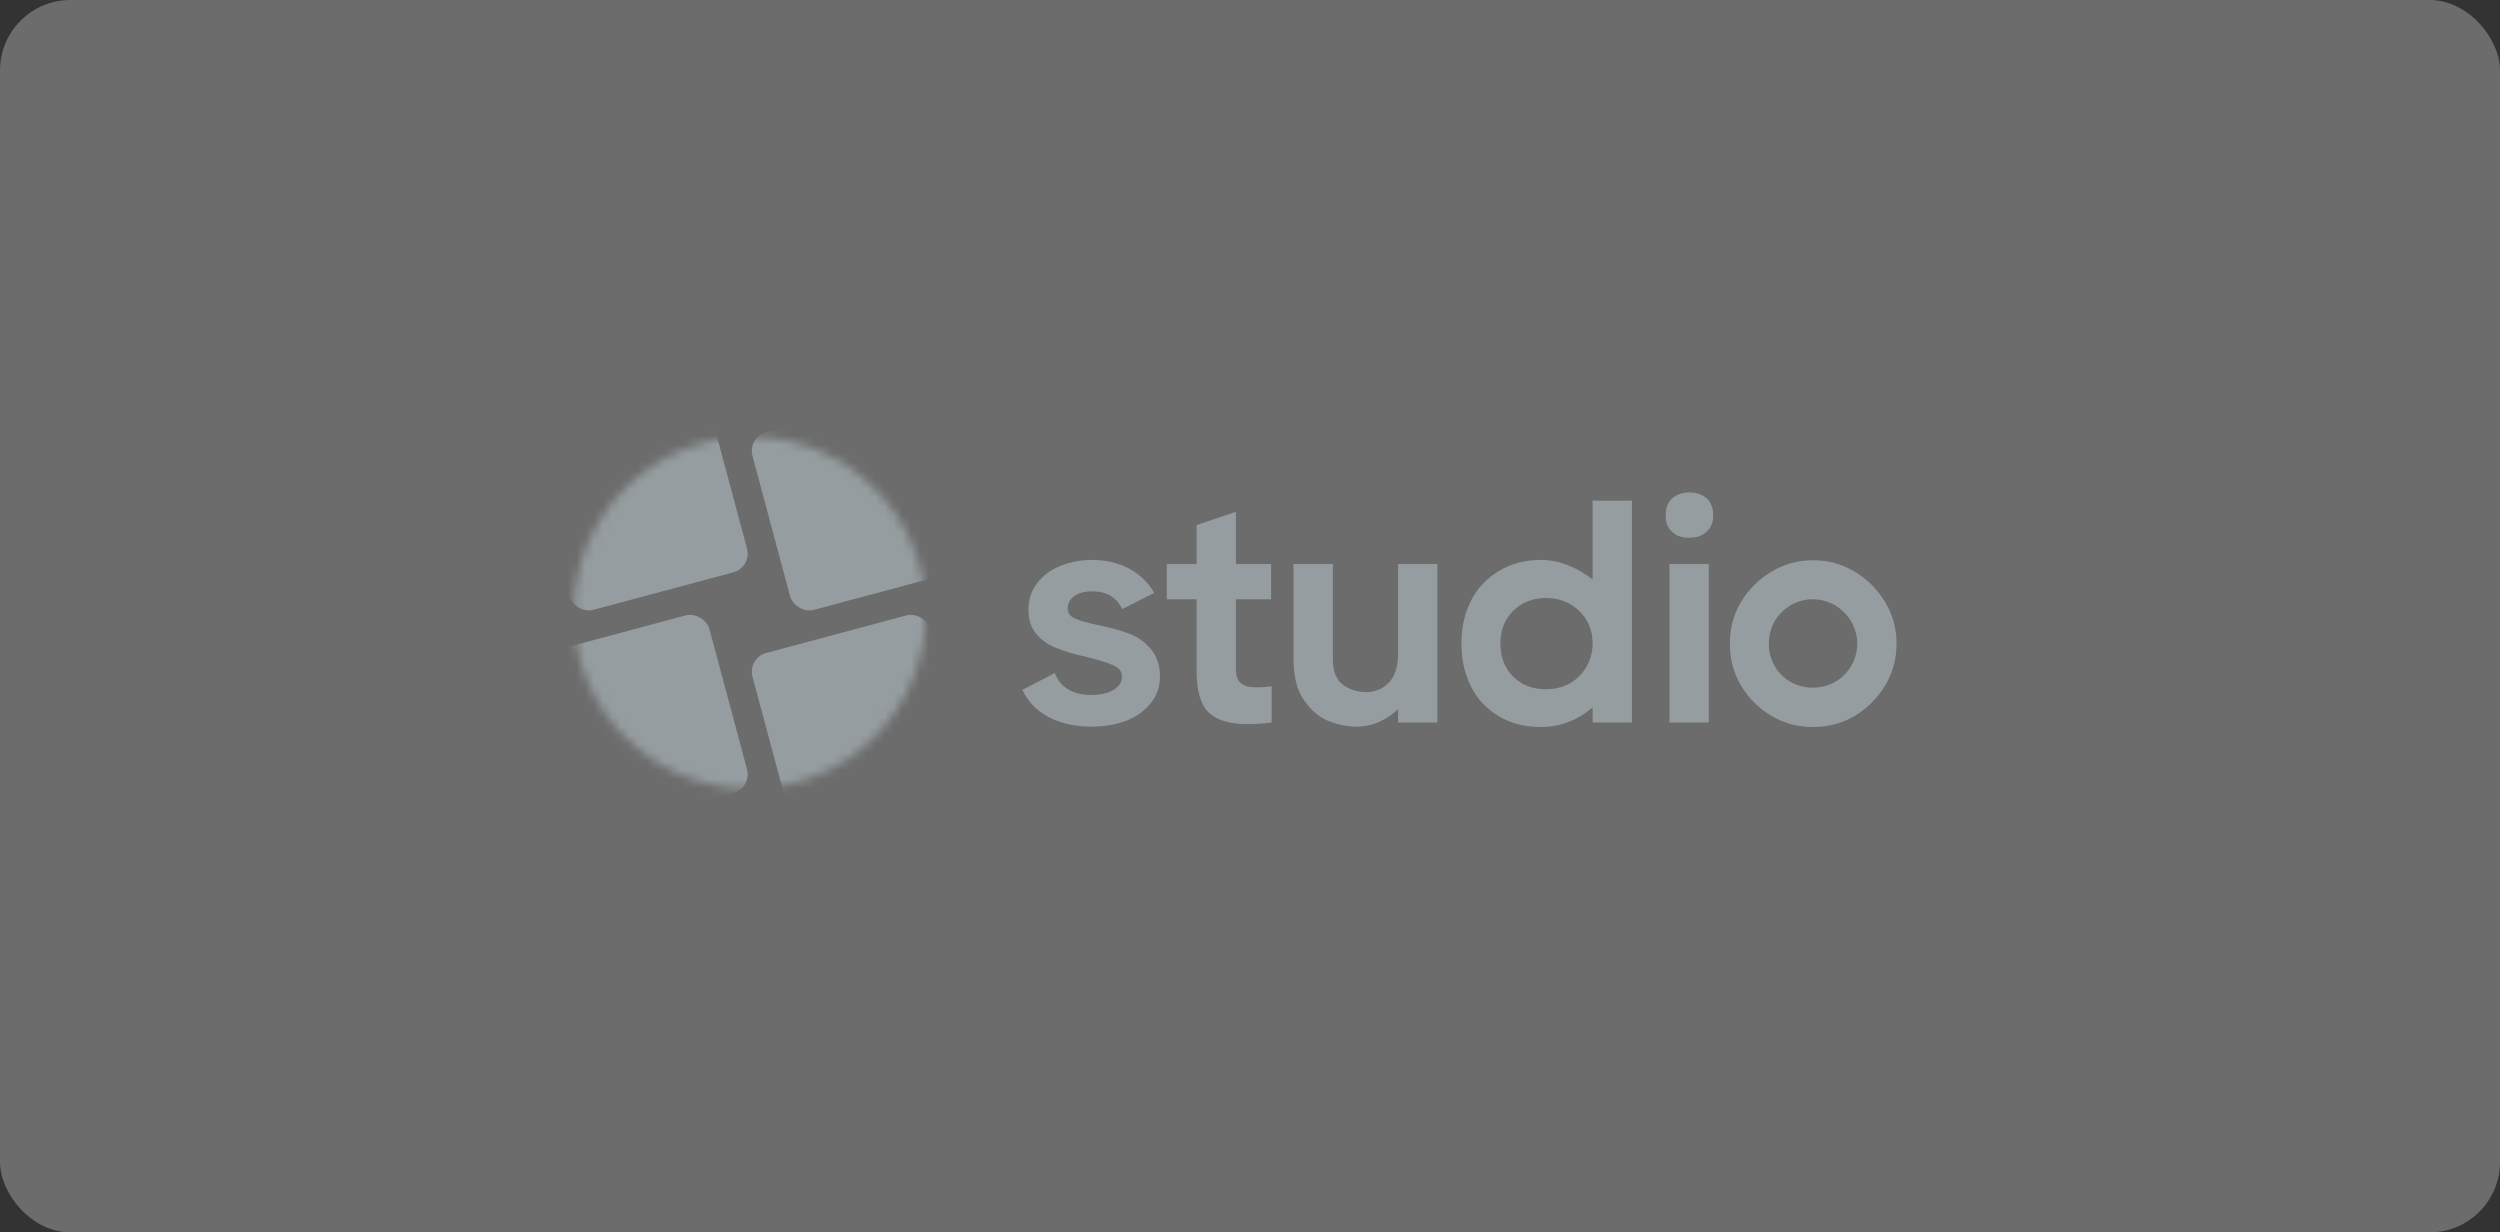 <svg width="284" height="140" viewBox="0 0 284 140" fill="none" xmlns="http://www.w3.org/2000/svg">
<rect x="0" y="0" width="284" height="140" fill="#333333" stroke="none"/>
<rect opacity="0.3" width="284" height="140" rx="8" fill="#F0F0F0"/>
<path d="M201.229 81.322C199.789 80.458 198.637 79.306 197.773 77.866C196.909 76.426 196.513 74.842 196.513 73.114C196.513 71.422 196.909 69.838 197.773 68.398C198.637 66.958 199.789 65.806 201.229 64.942C202.669 64.078 204.253 63.646 205.981 63.646C207.673 63.646 209.257 64.078 210.697 64.942C212.137 65.806 213.289 66.958 214.153 68.398C215.017 69.838 215.449 71.422 215.449 73.114C215.449 74.842 215.017 76.426 214.153 77.866C213.289 79.306 212.137 80.458 210.697 81.322C209.257 82.186 207.673 82.582 205.981 82.582C204.253 82.582 202.669 82.186 201.229 81.322ZM208.465 77.47C209.221 77.038 209.833 76.426 210.301 75.634C210.733 74.878 210.985 74.05 210.985 73.114C210.985 72.214 210.733 71.386 210.301 70.594C209.833 69.838 209.221 69.226 208.465 68.758C207.673 68.326 206.845 68.074 205.945 68.074C205.009 68.074 204.181 68.326 203.425 68.758C202.633 69.226 202.021 69.838 201.589 70.594C201.157 71.386 200.941 72.214 200.941 73.114C200.941 74.05 201.157 74.878 201.589 75.634C202.021 76.426 202.633 77.038 203.425 77.47C204.181 77.902 205.009 78.118 205.945 78.118C206.845 78.118 207.673 77.902 208.465 77.47Z" fill="#969DA0"/>
<path d="M189.943 60.406C189.439 59.974 189.223 59.326 189.223 58.534C189.223 57.742 189.439 57.094 189.943 56.626C190.411 56.194 191.059 55.942 191.923 55.942C192.751 55.942 193.399 56.194 193.903 56.626C194.371 57.094 194.623 57.742 194.623 58.534C194.623 59.326 194.371 59.938 193.867 60.406C193.363 60.874 192.715 61.09 191.923 61.09C191.059 61.09 190.411 60.874 189.943 60.406ZM189.655 82.078V64.078H194.119V82.078H189.655Z" fill="#969DA0"/>
<path d="M180.922 56.878H185.386V82.078H180.922V80.35C180.094 81.07 179.194 81.646 178.186 82.006C177.178 82.402 176.134 82.582 175.054 82.582C173.218 82.582 171.634 82.186 170.266 81.358C168.898 80.566 167.818 79.414 167.098 77.974C166.378 76.534 166.018 74.914 166.018 73.114C166.018 71.314 166.378 69.694 167.098 68.254C167.818 66.814 168.898 65.698 170.266 64.87C171.634 64.042 173.218 63.61 175.054 63.61C176.134 63.61 177.142 63.826 178.15 64.222C179.158 64.618 180.058 65.158 180.922 65.842V56.878ZM178.294 77.65C179.086 77.218 179.734 76.57 180.202 75.778C180.67 74.986 180.922 74.086 180.922 73.078C180.922 71.566 180.382 70.342 179.374 69.37C178.366 68.434 177.106 67.93 175.63 67.93C174.118 67.93 172.858 68.434 171.886 69.406C170.914 70.378 170.446 71.602 170.446 73.114C170.446 74.626 170.914 75.886 171.886 76.858C172.858 77.83 174.118 78.298 175.63 78.298C176.602 78.298 177.502 78.082 178.294 77.65Z" fill="#969DA0"/>
<path d="M158.824 64.078H163.288V82.078H158.824V80.566C158.176 81.178 157.456 81.646 156.664 82.006C155.872 82.366 155.008 82.546 154.144 82.546C153.064 82.546 151.984 82.33 150.904 81.898C149.824 81.466 148.888 80.638 148.096 79.486C147.304 78.334 146.944 76.786 146.944 74.842V64.078H151.408V74.842C151.408 76.21 151.768 77.182 152.524 77.758C153.28 78.334 154.18 78.622 155.188 78.622C156.196 78.622 157.024 78.298 157.744 77.578C158.464 76.858 158.824 75.742 158.824 74.158V64.078Z" fill="#969DA0"/>
<path d="M140.972 77.614C141.332 77.938 141.944 78.082 142.808 78.082C143.312 78.082 143.852 78.046 144.464 77.974V82.078C143.312 82.222 142.376 82.258 141.656 82.258C139.712 82.258 138.272 81.826 137.336 80.962C136.4 80.098 135.932 78.514 135.932 76.21V68.074H132.548V64.078H135.932V59.65L140.396 58.138V64.078H144.392V68.074H140.396V75.922C140.396 76.75 140.576 77.326 140.972 77.614Z" fill="#969DA0"/>
<path d="M122.123 70.27C122.699 70.522 123.599 70.774 124.823 71.026C126.191 71.314 127.379 71.638 128.315 71.998C129.251 72.358 130.043 72.934 130.727 73.726C131.411 74.518 131.771 75.562 131.771 76.858C131.771 78.046 131.411 79.054 130.691 79.918C129.971 80.782 129.035 81.466 127.883 81.898C126.695 82.33 125.399 82.546 124.031 82.546C122.123 82.546 120.503 82.186 119.135 81.466C117.767 80.746 116.795 79.738 116.147 78.37L119.819 76.462C120.467 78.118 121.871 78.946 124.031 78.946C124.967 78.946 125.759 78.766 126.443 78.406C127.091 78.046 127.451 77.542 127.451 76.858C127.451 76.282 127.127 75.886 126.515 75.598C125.903 75.31 124.931 75.022 123.563 74.662C122.123 74.338 120.971 74.014 120.107 73.654C119.207 73.33 118.451 72.826 117.803 72.106C117.155 71.386 116.831 70.45 116.831 69.262C116.831 68.11 117.155 67.138 117.803 66.274C118.451 65.41 119.315 64.762 120.431 64.294C121.511 63.862 122.735 63.61 124.067 63.61C125.615 63.61 127.019 63.934 128.243 64.582C129.467 65.23 130.439 66.166 131.123 67.354L127.487 69.19C126.839 67.858 125.723 67.174 124.067 67.174C123.203 67.174 122.555 67.354 122.051 67.714C121.547 68.074 121.295 68.542 121.295 69.118C121.295 69.622 121.547 70.018 122.123 70.27Z" fill="#969DA0"/>
<mask id="mask0_4273_14430" style="mask-type:alpha" maskUnits="userSpaceOnUse" x="65" y="49" width="41" height="41">
<circle cx="85.172" cy="69.597" r="20" fill="#D9D9D9"/>
</mask>
<g mask="url(#mask0_4273_14430)">
<rect x="59.847" y="74.746" width="20.888" height="20.888" rx="2.198" transform="rotate(-15 59.847 74.746)" fill="#969DA0"/>
<rect x="84.916" y="74.746" width="20.888" height="20.888" rx="2.198" transform="rotate(-15 84.916 74.746)" fill="#969DA0"/>
<rect x="84.916" y="49.678" width="20.888" height="20.888" rx="2.198" transform="rotate(-15 84.916 49.678)" fill="#969DA0"/>
<rect x="59.847" y="49.678" width="20.888" height="20.888" rx="2.198" transform="rotate(-15 59.847 49.678)" fill="#969DA0"/>
</g>
</svg>
